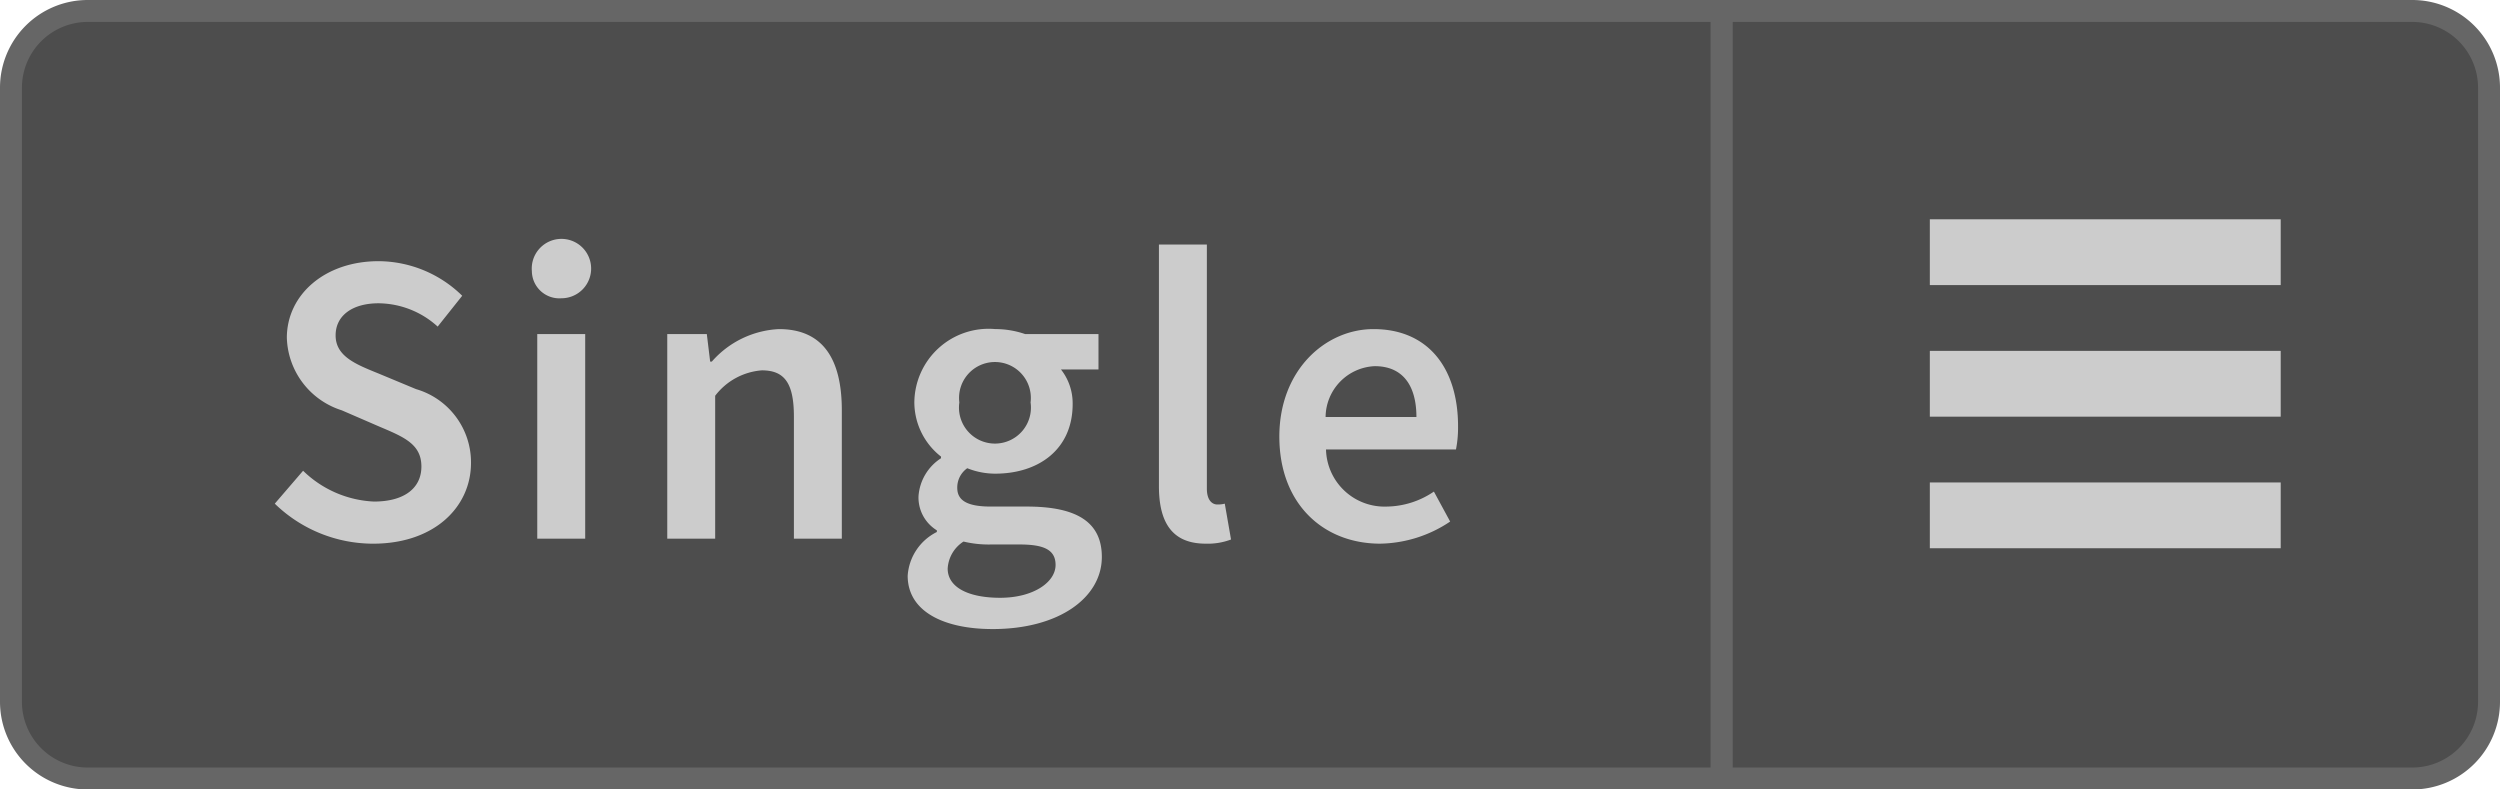 <svg xmlns="http://www.w3.org/2000/svg" width="114" height="36" viewBox="0 0 114 36"><title>Menu_Single_Enabled_L</title><path d="M78.5,35.5V.5H110A3.504,3.504,0,0,1,113.5,4V32a3.504,3.504,0,0,1-3.5,3.5Z" fill="#4d4d4d"/><path d="M110,1a3.003,3.003,0,0,1,3,3V32a3.003,3.003,0,0,1-3,3H79V1h31m0-1H78V36h32a4,4,0,0,0,4-4V4a4,4,0,0,0-4-4Z" fill="#666"/><path d="M4,35.5A3.504,3.504,0,0,1,.5,32V4A3.504,3.504,0,0,1,4,.5H78.5v35Z" fill="#4d4d4d"/><path d="M78,1V35H4a3.003,3.003,0,0,1-3-3V4A3.003,3.003,0,0,1,4,1H78m1-1H4A4,4,0,0,0,0,4V32a4,4,0,0,0,4,4H79V0Z" fill="#666"/><path d="M12.53,22.967l1.291-1.501a4.941,4.941,0,0,0,3.229,1.405c1.406,0,2.166-.627,2.166-1.596,0-1.025-.798-1.348-1.919-1.823l-1.71-.741a3.58,3.58,0,0,1-2.507-3.305c0-1.977,1.747-3.496,4.179-3.496a5.48,5.48,0,0,1,3.818,1.577L19.958,14.893a4.053,4.053,0,0,0-2.698-1.063c-1.178,0-1.956.551-1.956,1.463,0,.969.949,1.329,1.976,1.747l1.69.703a3.478,3.478,0,0,1,2.508,3.363c0,2.014-1.672,3.686-4.465,3.686A6.438,6.438,0,0,1,12.53,22.967Z" fill="#ccc"/><path d="M24.253,12.366a1.354,1.354,0,1,1,1.349,1.235A1.254,1.254,0,0,1,24.253,12.366Zm2.432,2.868V24.562H24.499V15.234Z" fill="#ccc"/><path d="M32.231,15.234l.152,1.254H32.46a4.333,4.333,0,0,1,3.059-1.481c1.994,0,2.868,1.349,2.868,3.704V24.562H36.202V18.996c0-1.539-.437-2.108-1.463-2.108a2.955,2.955,0,0,0-2.127,1.159V24.562H30.427V15.234Z" fill="#ccc"/><path d="M41.39,26.254a2.405,2.405,0,0,1,1.33-1.995v-.076a1.754,1.754,0,0,1-.836-1.558,2.246,2.246,0,0,1,1.026-1.729v-.076a3.15,3.15,0,0,1-1.216-2.47,3.386,3.386,0,0,1,3.686-3.344,4.204,4.204,0,0,1,1.367.228h3.344v1.615h-1.71a2.493,2.493,0,0,1,.532,1.576c0,2.071-1.558,3.174-3.533,3.174a3.425,3.425,0,0,1-1.273-.248,1.074,1.074,0,0,0-.456.893c0,.533.38.855,1.521.855h1.652c2.242,0,3.42.684,3.42,2.299,0,1.843-1.938,3.287-4.978,3.287C43.043,28.686,41.39,27.887,41.39,26.254Zm6.744-.494c0-.723-.589-.932-1.652-.932H45.209a4.91,4.91,0,0,1-1.273-.133,1.568,1.568,0,0,0-.722,1.234c0,.836.912,1.33,2.394,1.33C47.108,27.26,48.134,26.557,48.134,25.76Zm-1.14-7.409a1.637,1.637,0,1,0-3.248,0,1.641,1.641,0,1,0,3.248,0Z" fill="#ccc"/><path d="M52.847,22.169V11.15h2.186V22.283c0,.531.246.722.475.722a1.306,1.306,0,0,0,.342-.038l.285,1.634a2.982,2.982,0,0,1-1.159.19C53.417,24.791,52.847,23.783,52.847,22.169Z" fill="#ccc"/><path d="M58.338,19.908c0-3.039,2.108-4.901,4.293-4.901,2.527,0,3.856,1.823,3.856,4.427a5.11,5.11,0,0,1-.095,1.063H60.466a2.669,2.669,0,0,0,2.754,2.603,3.9,3.9,0,0,0,2.166-.684l.741,1.367a5.88,5.88,0,0,1-3.191,1.008C60.352,24.791,58.338,22.986,58.338,19.908Zm4.351-3.211a2.343,2.343,0,0,0-2.242,2.318h4.142C64.588,17.571,63.961,16.697,62.688,16.697Z" fill="#ccc"/><line x1="104" y1="17.5" x2="88" y2="17.5" fill="none" stroke="#ccc" stroke-miterlimit="10" stroke-width="3"/><line x1="104" y1="11.5" x2="88" y2="11.5" fill="none" stroke="#ccc" stroke-miterlimit="10" stroke-width="3"/><line x1="104" y1="23.5" x2="88" y2="23.5" fill="none" stroke="#ccc" stroke-miterlimit="10" stroke-width="3"/></svg>